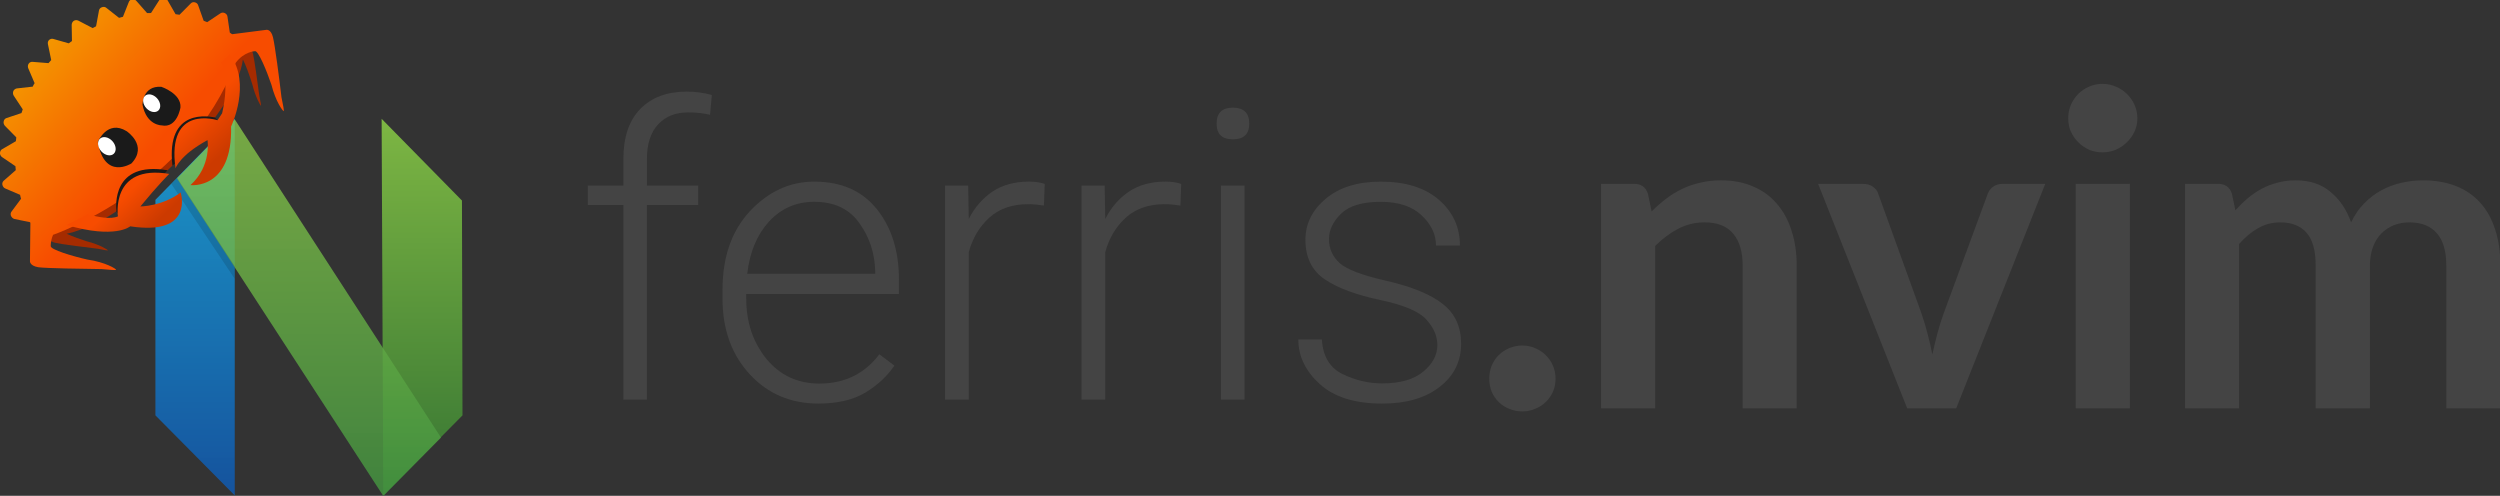 <?xml version="1.0" encoding="UTF-8" standalone="no"?>
<svg
   width="362.119"
   height="71.815"
   viewBox="0 0 362.119 71.815"
   version="1.1"
   id="svg95"
   sodipodi:docname="nvim-ferris.svg"
   inkscape:version="1.2.2 (b0a8486541, 2022-12-01)"
   xmlns:inkscape="http://www.inkscape.org/namespaces/inkscape"
   xmlns:sodipodi="http://sodipodi.sourceforge.net/DTD/sodipodi-0.dtd"
   xmlns="http://www.w3.org/2000/svg"
   xmlns:svg="http://www.w3.org/2000/svg"
   xmlns:rdf="http://www.w3.org/1999/02/22-rdf-syntax-ns#"
   xmlns:cc="http://creativecommons.org/ns#"
   xmlns:dc="http://purl.org/dc/elements/1.1/"
   xmlns:serif="http://www.serif.com/"
   xmlns:sketch="http://www.bohemiancoding.com/sketch/ns">
  <rect x="0" y="0" width="362.119" height="71.815" fill="#333333" stroke="none"/>
  <sodipodi:namedview
     id="namedview97"
     pagecolor="#505050"
     bordercolor="#ffffff"
     borderopacity="1"
     inkscape:showpageshadow="0"
     inkscape:pageopacity="0"
     inkscape:pagecheckerboard="1"
     inkscape:deskcolor="#505050"
     showgrid="false"
     inkscape:zoom="1.2350055"
     inkscape:cx="90.282996"
     inkscape:cy="70.445028"
     inkscape:window-width="1920"
     inkscape:window-height="1080"
     inkscape:window-x="0"
     inkscape:window-y="0"
     inkscape:window-maximized="1"
     inkscape:current-layer="g5925" />
  <title
     id="title70">neovim-mark@2x</title>
  <description>Created with Sketch (http://www.bohemiancoding.com/sketch)</description>
  <defs
     id="defs87">
    <linearGradient
       x1="167.958"
       y1="-0.461"
       x2="167.958"
       y2="335.455"
       id="linearGradient-1"
       gradientTransform="scale(0.461,2.167)"
       gradientUnits="userSpaceOnUse">
      <stop
         stop-color="#16B0ED"
         stop-opacity="0.8"
         offset="0%"
         id="stop72" />
      <stop
         stop-color="#0F59B2"
         stop-opacity="0.837"
         offset="100%"
         id="stop74" />
    </linearGradient>
    <linearGradient
       x1="1118.343"
       y1="-0.466"
       x2="1118.343"
       y2="338.686"
       id="linearGradient-2"
       gradientTransform="scale(0.466,2.147)"
       gradientUnits="userSpaceOnUse">
      <stop
         stop-color="#7DB643"
         offset="0%"
         id="stop77" />
      <stop
         stop-color="#367533"
         offset="100%"
         id="stop79" />
    </linearGradient>
    <linearGradient
       x1="356.338"
       y1="0"
       x2="356.338"
       y2="612.901"
       id="linearGradient-3"
       gradientTransform="scale(0.842,1.188)"
       gradientUnits="userSpaceOnUse">
      <stop
         stop-color="#88C649"
         stop-opacity="0.8"
         offset="0%"
         id="stop82" />
      <stop
         stop-color="#439240"
         stop-opacity="0.84"
         offset="100%"
         id="stop84" />
    </linearGradient>
    <linearGradient
       x1="49.022"
       y1="-0.08"
       x2="49.022"
       y2="97.846"
       id="linearGradient-1-2"
       gradientTransform="scale(0.462,2.167)"
       gradientUnits="userSpaceOnUse">
      <stop
         stop-color="#16B0ED"
         stop-opacity="0.8"
         offset="0%"
         id="stop5136" />
      <stop
         stop-color="#0F59B2"
         stop-opacity="0.837"
         offset="100%"
         id="stop5138" />
    </linearGradient>
    <linearGradient
       x1="326.174"
       y1="-0.069"
       x2="326.174"
       y2="98.852"
       id="linearGradient-2-2"
       gradientTransform="scale(0.466,2.145)"
       gradientUnits="userSpaceOnUse">
      <stop
         stop-color="#7DB643"
         offset="0%"
         id="stop5141" />
      <stop
         stop-color="#367533"
         offset="100%"
         id="stop5143" />
    </linearGradient>
    <linearGradient
       x1="103.885"
       y1="-0.115"
       x2="103.885"
       y2="178.558"
       id="linearGradient-3-8"
       gradientTransform="scale(0.842,1.188)"
       gradientUnits="userSpaceOnUse">
      <stop
         stop-color="#88C649"
         stop-opacity="0.8"
         offset="0%"
         id="stop5146" />
      <stop
         stop-color="#439240"
         stop-opacity="0.84"
         offset="100%"
         id="stop5148" />
    </linearGradient>
    <linearGradient
       id="_Linear1"
       x1="0"
       y1="0"
       x2="1"
       y2="0"
       gradientUnits="userSpaceOnUse"
       gradientTransform="matrix(1,0,0,-1,0,-6.50515e-4)">
      <stop
         offset="0"
         style="stop-color:rgb(247,76,0);stop-opacity:1"
         id="stop505" />
      <stop
         offset="0.33"
         style="stop-color:rgb(247,76,0);stop-opacity:1"
         id="stop507" />
      <stop
         offset="1"
         style="stop-color:rgb(244,150,0);stop-opacity:1"
         id="stop509" />
    </linearGradient>
    <linearGradient
       id="_Linear2"
       x1="0"
       y1="0"
       x2="1"
       y2="0"
       gradientUnits="userSpaceOnUse"
       gradientTransform="matrix(1,0,0,-1,0,1.23438e-6)">
      <stop
         offset="0"
         style="stop-color:rgb(204,58,0);stop-opacity:1"
         id="stop512" />
      <stop
         offset="0.15"
         style="stop-color:rgb(204,58,0);stop-opacity:1"
         id="stop514" />
      <stop
         offset="0.74"
         style="stop-color:rgb(247,76,0);stop-opacity:1"
         id="stop516" />
      <stop
         offset="1"
         style="stop-color:rgb(247,76,0);stop-opacity:1"
         id="stop518" />
    </linearGradient>
    <linearGradient
       id="_Linear3"
       x1="0"
       y1="0"
       x2="1"
       y2="0"
       gradientUnits="userSpaceOnUse"
       gradientTransform="scale(1,-1)">
      <stop
         offset="0"
         style="stop-color:rgb(204,58,0);stop-opacity:1"
         id="stop521" />
      <stop
         offset="0.15"
         style="stop-color:rgb(204,58,0);stop-opacity:1"
         id="stop523" />
      <stop
         offset="0.74"
         style="stop-color:rgb(247,76,0);stop-opacity:1"
         id="stop525" />
      <stop
         offset="1"
         style="stop-color:rgb(247,76,0);stop-opacity:1"
         id="stop527" />
    </linearGradient>
  </defs>
  <g
     aria-label="haskell-tools.nvim"
     id="text4483"
     style="font-weight:bold;font-size:33.475px;font-family:Lato;-inkscape-font-specification:'Lato Bold';fill:#1a1a1a;stroke-width:1.395"
     transform="translate(69.776,90.051)">
    <g
       id="g5925"
       transform="matrix(1.658,0,0,1.658,-217.368,0)">
      <g
         id="g8863"
         transform="matrix(0.816,0,0,0.816,-10.014,-7.82)">
        <g
           id="g8883"
           transform="matrix(1.128,0,0,1.128,-4.152,6.139)">
          <path
             d="m 252.623,-20.021 q 0,-0.644 0.228,-1.225 0.249,-0.582 0.665,-0.997 0.415,-0.415 0.997,-0.665 0.582,-0.249 1.246,-0.249 0.665,0 1.225,0.249 0.582,0.249 0.997,0.665 0.436,0.415 0.685,0.997 0.249,0.582 0.249,1.225 0,0.665 -0.249,1.246 -0.249,0.561 -0.685,0.976 -0.415,0.415 -0.997,0.644 -0.561,0.249 -1.225,0.249 -0.665,0 -1.246,-0.249 -0.582,-0.228 -0.997,-0.644 -0.415,-0.415 -0.665,-0.976 -0.228,-0.582 -0.228,-1.246 z"
             id="path5820"
             style="fill:#444444;fill-opacity:1;stroke-width:1.731" />
          <path
             d="m 268.033,-35.888 q 0.644,-0.644 1.35,-1.184 0.727,-0.561 1.516,-0.935 0.81,-0.395 1.724,-0.602 0.914,-0.228 1.994,-0.228 1.745,0 3.094,0.602 1.35,0.582 2.243,1.661 0.914,1.059 1.371,2.554 0.478,1.475 0.478,3.261 v 13.562 h -5.13 v -13.562 q 0,-1.952 -0.893,-3.011 -0.893,-1.08 -2.721,-1.08 -1.329,0 -2.492,0.602 -1.163,0.602 -2.201,1.641 v 15.41 h -5.13 v -21.308 h 3.136 q 0.997,0 1.308,0.935 z"
             id="path5822"
             style="fill:#444444;fill-opacity:1;stroke-width:1.731" />
          <path
             d="m 305.394,-38.504 -8.453,21.308 h -4.652 l -8.453,-21.308 h 4.237 q 0.581,0 0.955,0.27 0.395,0.27 0.519,0.685 l 4.112,11.381 q 0.332,0.997 0.582,1.952 0.249,0.955 0.436,1.911 0.208,-0.955 0.457,-1.911 0.249,-0.955 0.602,-1.952 l 4.195,-11.381 q 0.145,-0.415 0.519,-0.685 0.374,-0.27 0.893,-0.27 z"
             id="path5824"
             style="fill:#444444;fill-opacity:1;stroke-width:1.731" />
          <path
             d="m 313.431,-38.504 v 21.308 h -5.15 v -21.308 z m 0.706,-6.21 q 0,0.665 -0.27,1.246 -0.27,0.582 -0.727,1.018 -0.436,0.436 -1.038,0.706 -0.602,0.249 -1.288,0.249 -0.665,0 -1.267,-0.249 -0.582,-0.27 -1.018,-0.706 -0.436,-0.436 -0.706,-1.018 -0.249,-0.582 -0.249,-1.246 0,-0.685 0.249,-1.288 0.27,-0.602 0.706,-1.038 0.436,-0.436 1.018,-0.685 0.602,-0.27 1.267,-0.27 0.685,0 1.288,0.27 0.602,0.249 1.038,0.685 0.457,0.436 0.727,1.038 0.27,0.602 0.27,1.288 z"
             id="path5826"
             style="fill:#444444;fill-opacity:1;stroke-width:1.731" />
          <path
             d="m 318.665,-17.196 v -21.308 h 3.136 q 0.997,0 1.308,0.935 l 0.332,1.578 q 0.561,-0.623 1.163,-1.142 0.623,-0.519 1.308,-0.893 0.706,-0.374 1.495,-0.582 0.81,-0.228 1.765,-0.228 2.014,0 3.302,1.101 1.308,1.08 1.952,2.887 0.498,-1.059 1.246,-1.807 0.748,-0.768 1.641,-1.246 0.893,-0.478 1.89,-0.706 1.018,-0.228 2.035,-0.228 1.765,0 3.136,0.54 1.371,0.54 2.305,1.578 0.935,1.038 1.412,2.534 0.498,1.495 0.498,3.427 v 13.562 h -5.13 v -13.562 q 0,-2.035 -0.893,-3.053 -0.893,-1.038 -2.617,-1.038 -0.789,0 -1.475,0.27 -0.665,0.27 -1.184,0.789 -0.498,0.498 -0.789,1.267 -0.291,0.768 -0.291,1.765 v 13.562 h -5.15 v -13.562 q 0,-2.139 -0.872,-3.115 -0.852,-0.976 -2.513,-0.976 -1.121,0 -2.098,0.561 -0.955,0.54 -1.786,1.495 v 15.597 z"
             id="path5828"
             style="fill:#444444;fill-opacity:1;stroke-width:1.731" />
        </g>
      </g>
      <g
         id="g1499"
         transform="matrix(0.486,0,0,0.486,96.952,16.363)">
        <g
           id="Page-1"
           stroke="none"
           stroke-width="1"
           fill="none"
           fill-rule="evenodd"
           sketch:type="MSPage"
           transform="matrix(0.092,0,0,0.093,11.429,-124.253)">
          <g
             id="mark-copy"
             sketch:type="MSLayerGroup"
             transform="translate(2,3)">
            <path
               d="M 0,155.57 155,-1 V 727 L 0,572.238 Z"
               id="Left---green"
               fill="url(#linearGradient-1)"
               sketch:type="MSShapeGroup"
               style="fill:url(#linearGradient-1)" />
            <path
               d="M 443.06,156.982 600,-1 596.819,727 442,572.22 Z"
               id="Right---blue"
               fill="url(#linearGradient-2)"
               sketch:type="MSShapeGroup"
               transform="matrix(-1,0,0,1,1042,0)"
               style="fill:url(#linearGradient-2)" />
            <path
               d="M 154.986,0 558,615.19 445.225,728 42,114.172 Z"
               id="Cross---blue"
               fill="url(#linearGradient-3)"
               sketch:type="MSShapeGroup"
               style="fill:url(#linearGradient-3)" />
            <path
               d="M 155,283.832 154.787,308 31,124.711 42.462,113 Z"
               id="Shadow"
               fill-opacity="0.13"
               fill="#000000"
               sketch:type="MSShapeGroup" />
          </g>
        </g>
        <g
           id="Layer-1"
           serif:id="Layer 1"
           style="clip-rule:evenodd;fill-rule:evenodd;stroke-linejoin:round;stroke-miterlimit:1.414"
           transform="matrix(0.039,-0.037,0.036,0.039,-32.157,-117.821)">
        <g
   transform="translate(597.344,637.02)"
   id="g458">
            <path
   d="m 0,-279.559 c -121.238,0 -231.39,14.576 -312.939,38.329 V -38.329 C -231.39,-14.575 -121.238,0 0,0 138.76,0 262.987,-19.092 346.431,-49.186 V -230.37 C 262.987,-260.465 138.76,-279.559 0,-279.559"
   style="fill:#a52b00;fill-rule:nonzero"
   id="path456" />

        </g>

        <g
   transform="translate(1068.75,575.642)"
   id="g462">
            <path
   d="m 0,-53.32 -14.211,-29.441 c 0.073,-1.118 0.131,-2.237 0.131,-3.36 0,-33.375 -34.706,-64.135 -93.097,-88.762 V 2.643 c 27.245,-11.492 49.348,-24.317 65.156,-38.125 -4.652,18.707 -20.564,56.553 -33.25,83.168 -20.85,38.066 -28.4,71.203 -27.432,72.844 0.617,1.033 7.73,-9.94 18.219,-27.721 C -60.074,58.028 -13.82,-8.373 -4.575,-25.287 5.897,-44.461 0,-53.32 0,-53.32"
   style="fill:#a52b00;fill-rule:nonzero"
   id="path460" />

        </g>

        <g
   transform="translate(149.064,591.421)"
   id="g466">
            <path
   d="m 0,-99.954 c 0,6.428 1.293,12.76 3.788,18.969 l -8.511,15.15 c 0,0 -6.818,8.846 5.188,27.508 10.59,16.455 63.635,80.867 91.632,114.598 12.026,17.293 20.179,27.945 20.893,26.916 1.124,-1.633 -7.476,-34.1 -31.359,-71.141 -11.144,-19.895 -24.454,-46.252 -32.442,-65.721 22.303,14.116 51.483,26.92 86.152,37.94 V -204.17 C 51.797,-177.622 0,-140.737 0,-99.954"
   style="fill:#a52b00;fill-rule:nonzero"
   id="path464" />

        </g>

        <g
   transform="matrix(-65.81,-752.207,-752.207,65.81,621.707,796.312)"
   id="g470">
            <path
   d="M 0.991,-0.034 0.933,0.008 c 0,0.006 0,0.012 0,0.018 L 0.99,0.069 C 0.996,0.073 0.999,0.08 0.998,0.087 0.997,0.094 0.992,0.1 0.986,0.103 L 0.92,0.133 C 0.919,0.139 0.918,0.145 0.916,0.15 L 0.964,0.203 C 0.968,0.208 0.97,0.216 0.968,0.222 0.965,0.229 0.96,0.234 0.953,0.236 L 0.882,0.254 C 0.88,0.259 0.877,0.264 0.875,0.27 L 0.91,0.33 c 0.004,0.006 0.004,0.014 0,0.02 C 0.907,0.356 0.9,0.36 0.893,0.361 L 0.82,0.365 C 0.817,0.369 0.813,0.374 0.81,0.379 L 0.832,0.445 C 0.835,0.452 0.833,0.459 0.828,0.465 0.824,0.47 0.816,0.473 0.809,0.472 L 0.737,0.462 C 0.733,0.466 0.729,0.47 0.724,0.474 l 0.009,0.07 C 0.734,0.551 0.731,0.558 0.725,0.562 0.719,0.566 0.711,0.568 0.704,0.565 L 0.636,0.542 C 0.631,0.546 0.626,0.549 0.621,0.552 L 0.615,0.621 c 0,0.008 -0.005,0.014 -0.011,0.017 -0.007,0.003 -0.015,0.003 -0.021,0 L 0.521,0.602 C 0.52,0.603 0.519,0.603 0.518,0.603 L 0.406,0.729 c 0,0 -0.012,0.018 -0.047,-0.004 C 0.329,0.705 0.206,0.599 0.141,0.543 0.109,0.52 0.089,0.504 0.09,0.502 0.093,0.499 0.149,0.509 0.217,0.554 0.278,0.588 0.371,0.631 0.38,0.619 c 0,0 0.016,-0.015 0.026,-0.044 0,0 0,0 0,0 10e-4,0.001 10e-4,0.001 0,0 0,0 -0.315,-0.551 -0.101,-1.106 C 0.311,-0.593 0.275,-0.627 0.275,-0.627 0.266,-0.639 0.178,-0.598 0.12,-0.566 0.055,-0.523 0.002,-0.513 0,-0.516 -0.001,-0.518 0.018,-0.533 0.049,-0.555 0.11,-0.608 0.227,-0.707 0.256,-0.726 0.289,-0.748 0.301,-0.73 0.301,-0.73 l 0.101,0.115 c 0.004,0.001 0.008,0.002 0.013,0.002 L 0.47,-0.658 c 0.005,-0.005 0.013,-0.006 0.02,-0.004 0.007,0.002 0.012,0.007 0.014,0.014 l 0.018,0.068 c 0.005,0.002 0.011,0.004 0.016,0.006 l 0.064,-0.034 c 0.006,-0.004 0.014,-0.004 0.021,0 0.006,0.003 0.01,0.009 0.01,0.016 l 0.004,0.07 c 0.005,0.003 0.01,0.007 0.015,0.01 l 0.069,-0.022 c 0.007,-0.002 0.015,-0.001 0.02,0.003 0.006,0.005 0.009,0.012 0.008,0.019 l -0.011,0.069 c 0.004,0.004 0.008,0.008 0.013,0.012 l 0.072,-0.008 c 0.007,-0.001 0.014,0.002 0.019,0.007 0.005,0.006 0.006,0.013 0.003,0.02 l -0.024,0.065 c 0.003,0.005 0.007,0.01 0.01,0.015 l 0.072,0.005 c 0.008,0 0.014,0.005 0.017,0.011 0.004,0.006 0.004,0.014 0,0.02 l -0.037,0.06 c 0.002,0.005 0.004,0.01 0.006,0.016 l 0.07,0.018 c 0.007,0.002 0.013,0.007 0.015,0.014 0.002,0.007 0,0.014 -0.005,0.02 L 0.92,-0.116 c 0.001,0.005 0.003,0.011 0.004,0.017 l 0.064,0.031 C 0.995,-0.065 0.999,-0.059 1,-0.052 1.001,-0.045 0.997,-0.038 0.991,-0.034 Z M 0.406,0.575 c 0,0 0,0 0,0 0,0 0,0 0,0 z"
   style="fill:url(#_Linear1);fill-rule:nonzero"
   id="path468" />

        </g>

        <g
   transform="translate(450.328,483.629)"
   id="g474">
            <path
   d="m 0,167.33 c -1.664,-1.42 -2.536,-2.262 -2.536,-2.262 L 140.006,153.391 C 23.733,0 -69.418,122.193 -79.333,135.855 v 31.475 z"
   style="fill-rule:nonzero"
   id="path472" />

        </g>

        <g
   transform="translate(747.12,477.333)"
   id="g478">
            <path
   d="m 0,171.974 c 1.663,-1.42 2.536,-2.264 2.536,-2.264 L -134.448,159.687 C -18.12,0 69.421,126.835 79.335,140.497 v 31.477 z"
   style="fill-rule:nonzero"
   id="path476" />

        </g>

        <g
   transform="matrix(-1.53e-5,-267.211,-267.211,1.53e-5,809.465,764.23)"
   id="g482">
            <path
   d="m 1,-0.586 c 0,0 -0.232,0.058 -0.476,0.421 L 0.5,-0.064 c 0,0 0.6,0.329 -0.076,0.795 0,0 0.084,-0.145 -0.019,-0.534 0,0 -0.274,0.179 -0.265,0.539 0,0 -0.415,-0.345 0.184,-0.871 0,0 0.215,-0.556 0.676,-0.601 z"
   style="fill:url(#_Linear2);fill-rule:nonzero"
   id="path480" />

        </g>

        <g
   transform="translate(677.392,509.61)"
   id="g486">
            <path
   d="m 0,-92.063 c 0,0 43.486,-47.615 86.974,0 0,0 34.17,63.492 0,95.234 0,0 -55.912,44.444 -86.974,0 0,0 -37.275,-34.921 0,-95.234"
   style="fill-rule:nonzero"
   id="path484" />

        </g>

        <g
   transform="translate(727.738,435.209)"
   id="g490">
            <path
   d="m 0,0.002 c 0,18.541 -10.93,33.572 -24.408,33.572 -13.477,0 -24.406,-15.031 -24.406,-33.572 0,-18.541 10.929,-33.574 24.406,-33.574 C -10.93,-33.572 0,-18.539 0,0.002"
   style="fill:#ffffff;fill-rule:nonzero"
   id="path488" />

        </g>

        <g
   transform="translate(483.3,502.984)"
   id="g494">
            <path
   d="m 0,-98.439 c 0,0 74.596,-33.028 94.956,40.691 0,0 21.327,85.926 -61.259,90.776 0,0 -105.31,-20.283 -33.697,-131.467"
   style="fill-rule:nonzero"
   id="path492" />

        </g>

        <g
   transform="translate(520.766,436.428)"
   id="g498">
            <path
   d="m 0,0 c 0,19.119 -11.27,34.627 -25.173,34.627 -13.898,0 -25.171,-15.508 -25.171,-34.627 0,-19.124 11.273,-34.627 25.171,-34.627 C -11.27,-34.627 0,-19.124 0,0"
   style="fill:#ffffff;fill-rule:nonzero"
   id="path496" />

        </g>

        <g
   transform="matrix(-1.53e-5,-239.021,-239.021,1.53e-5,402.161,775.388)"
   id="g502">
            <path
   d="m 0.367,0.129 c -0.731,-0.57 -0.144,-0.84 -0.144,-0.84 0.036,0.32 0.249,0.547 0.249,0.547 0.049,-0.384 0.053,-0.606 0.053,-0.606 0.678,0.514 0.064,0.931 0.064,0.931 0.038,0.104 0.183,0.211 0.317,0.29 L 1,0.77 C 0.376,0.403 0.367,0.129 0.367,0.129 Z"
   style="fill:url(#_Linear3);fill-rule:nonzero"
   id="path500" />

        </g>

    </g>
      </g>
      <g
         aria-label="ferris"
         id="text1555"
         style="font-size:35.391px;font-family:Roboto;-inkscape-font-specification:Roboto;fill:#444444;stroke-width:0.841">
        <path
           d="m 150.012,-36.406 h -4.476 v 17.004 h -2.056 v -17.004 h -3.111 v -1.694 h 3.111 v -2.333 q 0,-2.834 1.469,-4.355 1.486,-1.521 4.044,-1.521 1.175,0 2.212,0.294 l -0.156,1.728 q -0.847,-0.207 -1.901,-0.207 -1.676,0 -2.644,1.054 -0.968,1.054 -0.968,3.007 v 2.333 h 4.476 z"
           style="font-weight:300;-inkscape-font-specification:'Roboto Light'"
           id="path2517" />
        <path
           d="m 167.154,-22.374 q -0.916,1.365 -2.523,2.35 -1.607,0.968 -4.113,0.968 -3.646,0 -6.014,-2.575 -2.367,-2.575 -2.367,-6.601 v -0.743 q 0,-4.32 2.402,-6.895 2.419,-2.575 5.616,-2.575 3.56,0 5.478,2.419 1.918,2.402 1.918,6.135 v 1.261 h -13.341 v 0.397 q 0,3.093 1.763,5.271 1.78,2.16 4.631,2.16 3.301,0 5.236,-2.558 z m -6.999,-14.309 q -2.367,0 -3.957,1.728 -1.573,1.728 -1.901,4.562 h 11.181 v -0.225 q -0.052,-2.35 -1.382,-4.199 -1.313,-1.866 -3.94,-1.866 z"
           style="font-weight:300;-inkscape-font-specification:'Roboto Light'"
           id="path2519" />
        <path
           d="m 178.836,-36.475 q -2.091,0 -3.387,1.175 -1.279,1.158 -1.797,3.007 v 12.891 h -2.074 v -18.698 h 2.022 l 0.052,2.92 q 0.76,-1.503 2.056,-2.385 1.313,-0.881 3.197,-0.881 0.829,0 1.382,0.207 l -0.069,1.884 q -0.346,-0.052 -0.674,-0.086 -0.328,-0.035 -0.709,-0.035 z"
           style="font-weight:300;-inkscape-font-specification:'Roboto Light'"
           id="path2521" />
        <path
           d="m 190.76,-36.475 q -2.091,0 -3.387,1.175 -1.279,1.158 -1.797,3.007 v 12.891 h -2.074 v -18.698 h 2.022 l 0.052,2.92 q 0.76,-1.503 2.056,-2.385 1.313,-0.881 3.197,-0.881 0.829,0 1.382,0.207 l -0.069,1.884 q -0.346,-0.052 -0.674,-0.086 -0.328,-0.035 -0.709,-0.035 z"
           style="font-weight:300;-inkscape-font-specification:'Roboto Light'"
           id="path2523" />
        <path
           d="m 195.305,-43.508 q 0,-1.4 1.417,-1.4 1.434,0 1.434,1.4 0,1.365 -1.434,1.365 -1.417,0 -1.417,-1.365 z m 2.437,5.409 v 18.698 h -2.056 v -18.698 z"
           style="font-weight:300;-inkscape-font-specification:'Roboto Light'"
           id="path2525" />
        <path
           d="m 214.59,-24.171 q 0,-1.158 -0.95,-2.212 -0.933,-1.071 -4.061,-1.728 -3.128,-0.657 -4.821,-1.797 -1.694,-1.141 -1.694,-3.456 0,-2.091 1.763,-3.577 1.78,-1.503 4.821,-1.503 3.249,0 5.081,1.59 1.832,1.59 1.832,3.992 h -2.091 q 0,-1.452 -1.244,-2.627 -1.244,-1.192 -3.577,-1.192 -2.419,0 -3.473,1.037 -1.054,1.037 -1.054,2.212 0,1.244 0.916,2.091 0.933,0.847 4.078,1.555 3.387,0.778 4.96,2.039 1.59,1.244 1.59,3.473 0,2.316 -1.884,3.767 -1.866,1.452 -5.011,1.452 -3.56,0 -5.443,-1.694 -1.884,-1.711 -1.884,-3.905 h 2.056 q 0.138,2.212 1.814,3.024 1.676,0.812 3.456,0.812 2.35,0 3.577,-1.02 1.244,-1.02 1.244,-2.333 z"
           style="font-weight:300;-inkscape-font-specification:'Roboto Light'"
           id="path2527" />
      </g>
    </g>
  </g>
</svg>

